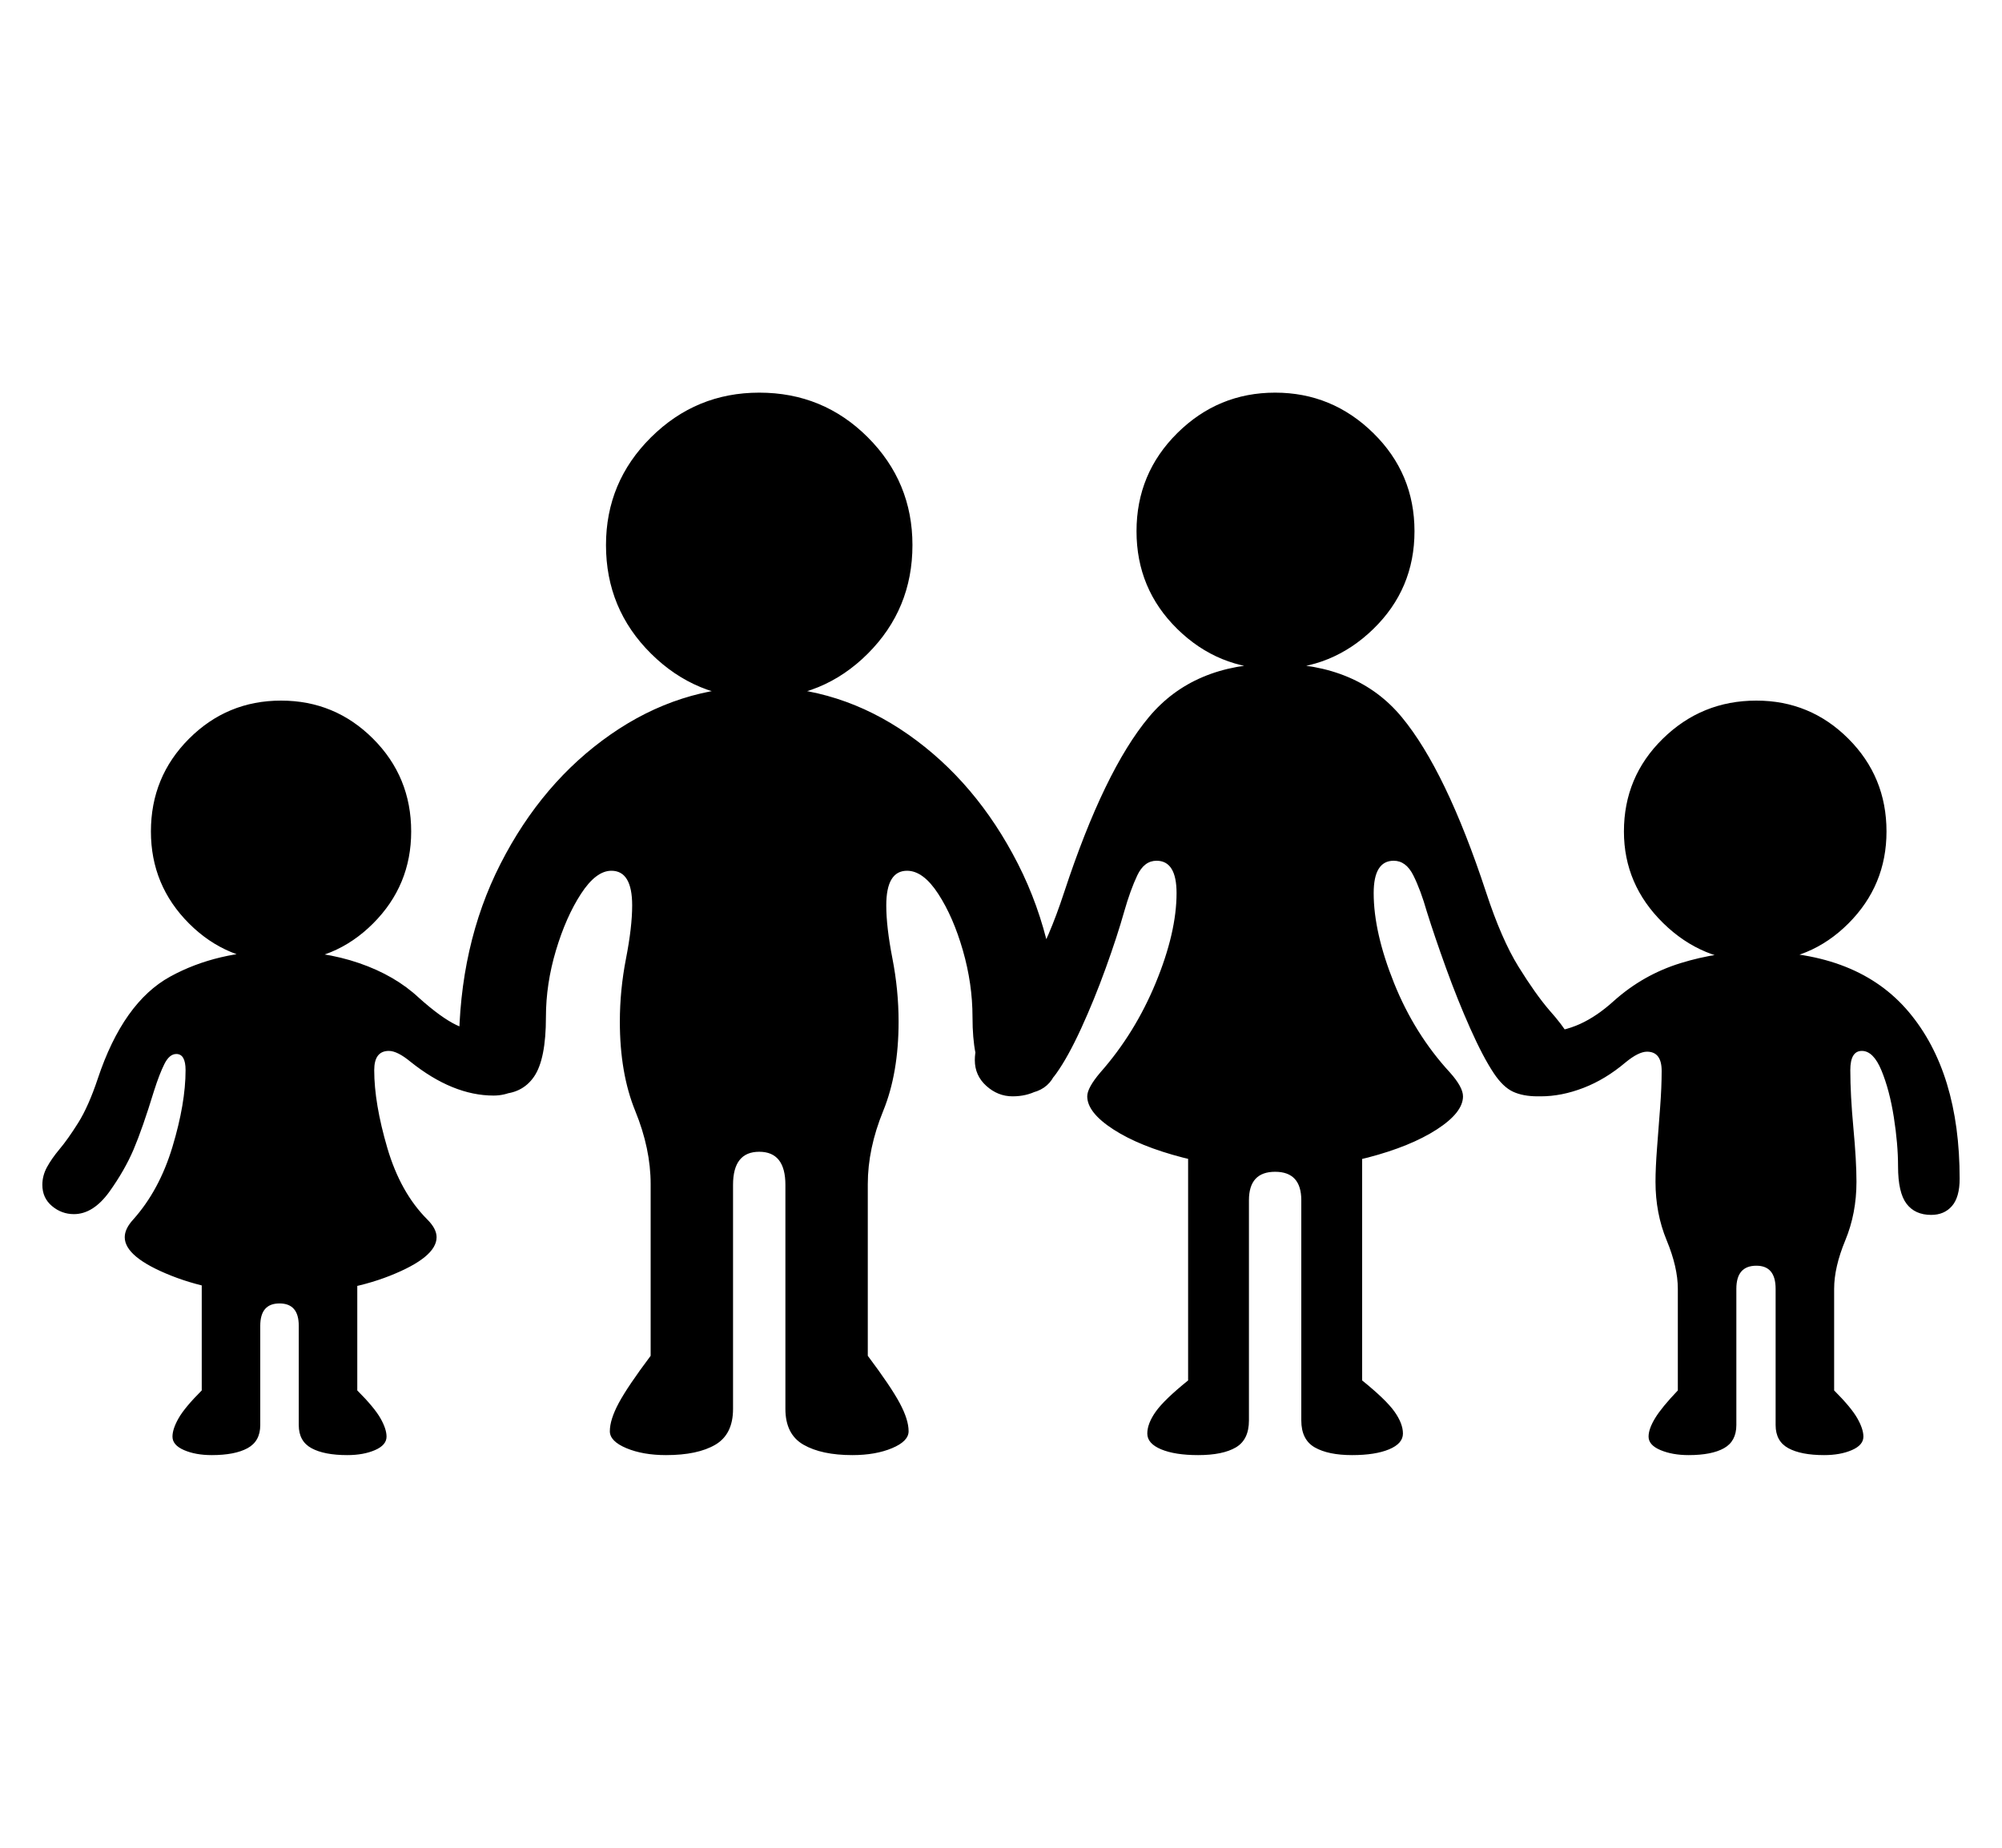 <svg xmlns="http://www.w3.org/2000/svg"
    viewBox="0 0 2600 2400">
  <!--
Copyright 2013, 2022 Google Inc. All Rights Reserved.
Noto is a trademark of Google Inc.
This Font Software is licensed under the SIL Open Font License, Version 1.1. This Font Software is distributed on an "AS IS" BASIS, WITHOUT WARRANTIES OR CONDITIONS OF ANY KIND, either express or implied. See the SIL Open Font License for the specific language, permissions and limitations governing your use of this Font Software.
http://scripts.sil.org/OFL
  -->
<path d="M1656 1518L1656 1518Q1592 1518 1536 1503.5 1480 1489 1446 1467 1412 1445 1412 1424L1412 1424Q1412 1413 1429 1393L1429 1393Q1474 1342 1501 1276.5 1528 1211 1528 1160L1528 1160Q1528 1118 1502 1118L1502 1118Q1486 1118 1477 1137 1468 1156 1460 1184L1460 1184Q1451 1216 1436 1257.5 1421 1299 1404 1336 1387 1373 1372 1394L1372 1394Q1351 1424 1315 1424L1315 1424Q1296 1424 1281 1410.5 1266 1397 1266 1377L1266 1377Q1266 1360 1274.5 1345.5 1283 1331 1300 1312L1300 1312Q1319 1291 1340.5 1255.5 1362 1220 1382 1159L1382 1159Q1434 1001 1492 931.5 1550 862 1656 862L1656 862Q1763 862 1820.5 931.5 1878 1001 1930 1159L1930 1159Q1950 1220 1972 1255.5 1994 1291 2012 1312L2012 1312Q2029 1331 2037.5 1345.5 2046 1360 2046 1377L2046 1377Q2046 1397 2031.5 1410.5 2017 1424 1997 1424L1997 1424Q1978 1424 1965 1418 1952 1412 1940 1394L1940 1394Q1926 1373 1909.5 1336 1893 1299 1878 1257.5 1863 1216 1853 1184L1853 1184Q1845 1156 1835.5 1137 1826 1118 1810 1118L1810 1118Q1784 1118 1784 1160L1784 1160Q1784 1211 1810.5 1277 1837 1343 1883 1393L1883 1393Q1900 1412 1900 1424L1900 1424Q1900 1445 1866 1467 1832 1489 1776.5 1503.5 1721 1518 1656 1518ZM1556 1890L1556 1890Q1526 1890 1508 1882.5 1490 1875 1490 1862L1490 1862Q1490 1849 1501 1833.5 1512 1818 1543 1793L1543 1793 1543 1463 1769 1463 1769 1793Q1800 1818 1811 1833.5 1822 1849 1822 1862L1822 1862Q1822 1875 1804 1882.5 1786 1890 1756 1890L1756 1890Q1725 1890 1707.5 1880 1690 1870 1690 1845L1690 1845 1690 1559Q1690 1522 1656 1522L1656 1522Q1622 1522 1622 1559L1622 1559 1622 1845Q1622 1870 1605 1880 1588 1890 1556 1890ZM1656 869L1656 869Q1582 869 1529 817 1476 765 1476 690L1476 690Q1476 615 1529 562.5 1582 510 1656 510L1656 510Q1730 510 1783.5 562.5 1837 615 1837 690L1837 690Q1837 765 1783.5 817 1730 869 1656 869ZM2193 1890L2193 1890Q2172 1890 2156.5 1883.5 2141 1877 2141 1866L2141 1866Q2141 1856 2149.5 1842 2158 1828 2179 1806L2179 1806 2179 1674Q2179 1646 2164.5 1611 2150 1576 2150 1535L2150 1535Q2150 1517 2152 1491 2154 1465 2156 1438.5 2158 1412 2158 1391L2158 1391Q2158 1366 2139 1366L2139 1366Q2128 1366 2111 1380L2111 1380Q2085 1402 2056.5 1413 2028 1424 2001 1424L2001 1424Q1968 1424 1948 1400L1948 1400 2001 1342Q2030 1340 2052 1330 2074 1320 2096 1300L2096 1300Q2134 1266 2182.5 1251 2231 1236 2281 1236L2281 1236Q2413 1236 2479 1314.5 2545 1393 2545 1531L2545 1531Q2545 1555 2535 1566.5 2525 1578 2508 1578L2508 1578Q2487 1578 2476 1563.5 2465 1549 2465 1515L2465 1515Q2465 1486 2459.5 1451 2454 1416 2443.5 1390.5 2433 1365 2418 1365L2418 1365Q2403 1365 2403 1390L2403 1390Q2403 1422 2407 1465 2411 1508 2411 1535L2411 1535Q2411 1576 2396.5 1611 2382 1646 2382 1674L2382 1674 2382 1806Q2404 1828 2412 1842 2420 1856 2420 1866L2420 1866Q2420 1877 2405 1883.5 2390 1890 2369 1890L2369 1890Q2339 1890 2322.5 1881 2306 1872 2306 1851L2306 1851 2306 1674Q2306 1644 2281 1644L2281 1644Q2255 1644 2255 1674L2255 1674 2255 1851Q2255 1872 2239 1881 2223 1890 2193 1890ZM2281 1249L2281 1249Q2211 1249 2160 1199 2109 1149 2109 1080L2109 1080Q2109 1009 2159.5 959.5 2210 910 2281 910L2281 910Q2351 910 2400.5 959.5 2450 1009 2450 1080L2450 1080Q2450 1150 2400.5 1199.5 2351 1249 2281 1249ZM865 1890L865 1890Q835 1890 813.5 1881 792 1872 792 1859L792 1859Q792 1844 803.5 1822.5 815 1801 845 1761L845 1761 845 1538Q845 1492 825 1443 805 1394 805 1327L805 1327Q805 1286 813 1245 821 1204 821 1176L821 1176Q821 1131 794 1131L794 1131Q774 1131 754.5 1161 735 1191 722 1234.5 709 1278 709 1321L709 1321Q709 1376 693.5 1398.5 678 1421 648 1421L648 1421Q596 1421 596 1362L596 1362Q596 1228 650 1122 704 1016 793 954 882 892 986 892L986 892Q1091 892 1179.5 954 1268 1016 1322 1122 1376 1228 1376 1362L1376 1362Q1376 1421 1324 1421L1324 1421Q1294 1421 1278.5 1398.5 1263 1376 1263 1321L1263 1321Q1263 1278 1250.5 1234.5 1238 1191 1218.5 1161 1199 1131 1178 1131L1178 1131Q1151 1131 1151 1176L1151 1176Q1151 1204 1159 1245 1167 1286 1167 1327L1167 1327Q1167 1394 1147 1443 1127 1492 1127 1538L1127 1538 1127 1761Q1157 1801 1168.5 1822.5 1180 1844 1180 1859L1180 1859Q1180 1872 1158.5 1881 1137 1890 1107 1890L1107 1890Q1067 1890 1043.5 1876.5 1020 1863 1020 1830L1020 1830 1020 1539Q1020 1496 986 1496L986 1496Q952 1496 952 1539L952 1539 952 1830Q952 1863 929 1876.5 906 1890 865 1890ZM986 907L986 907Q904 907 845.5 849 787 791 787 708L787 708Q787 626 845.5 568 904 510 986 510L986 510Q1069 510 1127 568 1185 626 1185 708L1185 708Q1185 791 1127 849 1069 907 986 907ZM363 1681L363 1681Q283 1681 222.5 1657 162 1633 162 1607L162 1607Q162 1596 173 1584L173 1584Q207 1546 224 1489.5 241 1433 241 1390L241 1390Q241 1369 229 1369L229 1369Q220 1369 213.5 1382 207 1395 200 1417L200 1417Q185 1466 173.5 1493 162 1520 142 1548L142 1548Q121 1577 96 1577L96 1577Q80 1577 67.5 1566.5 55 1556 55 1539L55 1539Q55 1527 61 1516 67 1505 77 1493L77 1493Q88 1480 101.5 1458.5 115 1437 127 1401L127 1401Q160 1302 221 1268.5 282 1235 363 1235L363 1235Q420 1235 466.5 1251 513 1267 544 1296L544 1296Q573 1322 593 1331.5 613 1341 637 1341L637 1341 691 1399Q669 1423 641 1423L641 1423Q588 1423 533 1379L533 1379Q516 1365 505 1365L505 1365Q486 1365 486 1390L486 1390Q486 1433 503 1491 520 1549 555 1584L555 1584Q567 1596 567 1607L567 1607Q567 1633 506.5 1657 446 1681 363 1681ZM275 1890L275 1890Q254 1890 239 1883.5 224 1877 224 1866L224 1866Q224 1856 232 1842 240 1828 262 1806L262 1806 262 1662 464 1662 464 1806Q486 1828 494 1842 502 1856 502 1866L502 1866Q502 1877 487 1883.5 472 1890 451 1890L451 1890Q421 1890 404.5 1881 388 1872 388 1851L388 1851 388 1722Q388 1693 363 1693L363 1693Q338 1693 338 1722L338 1722 338 1851Q338 1872 321.5 1881 305 1890 275 1890ZM365 1249L365 1249Q295 1249 245.5 1199.5 196 1150 196 1080L196 1080Q196 1009 245.5 959.5 295 910 365 910L365 910Q435 910 484.5 959.5 534 1009 534 1080L534 1080Q534 1150 484.5 1199.5 435 1249 365 1249Z"/>
</svg>